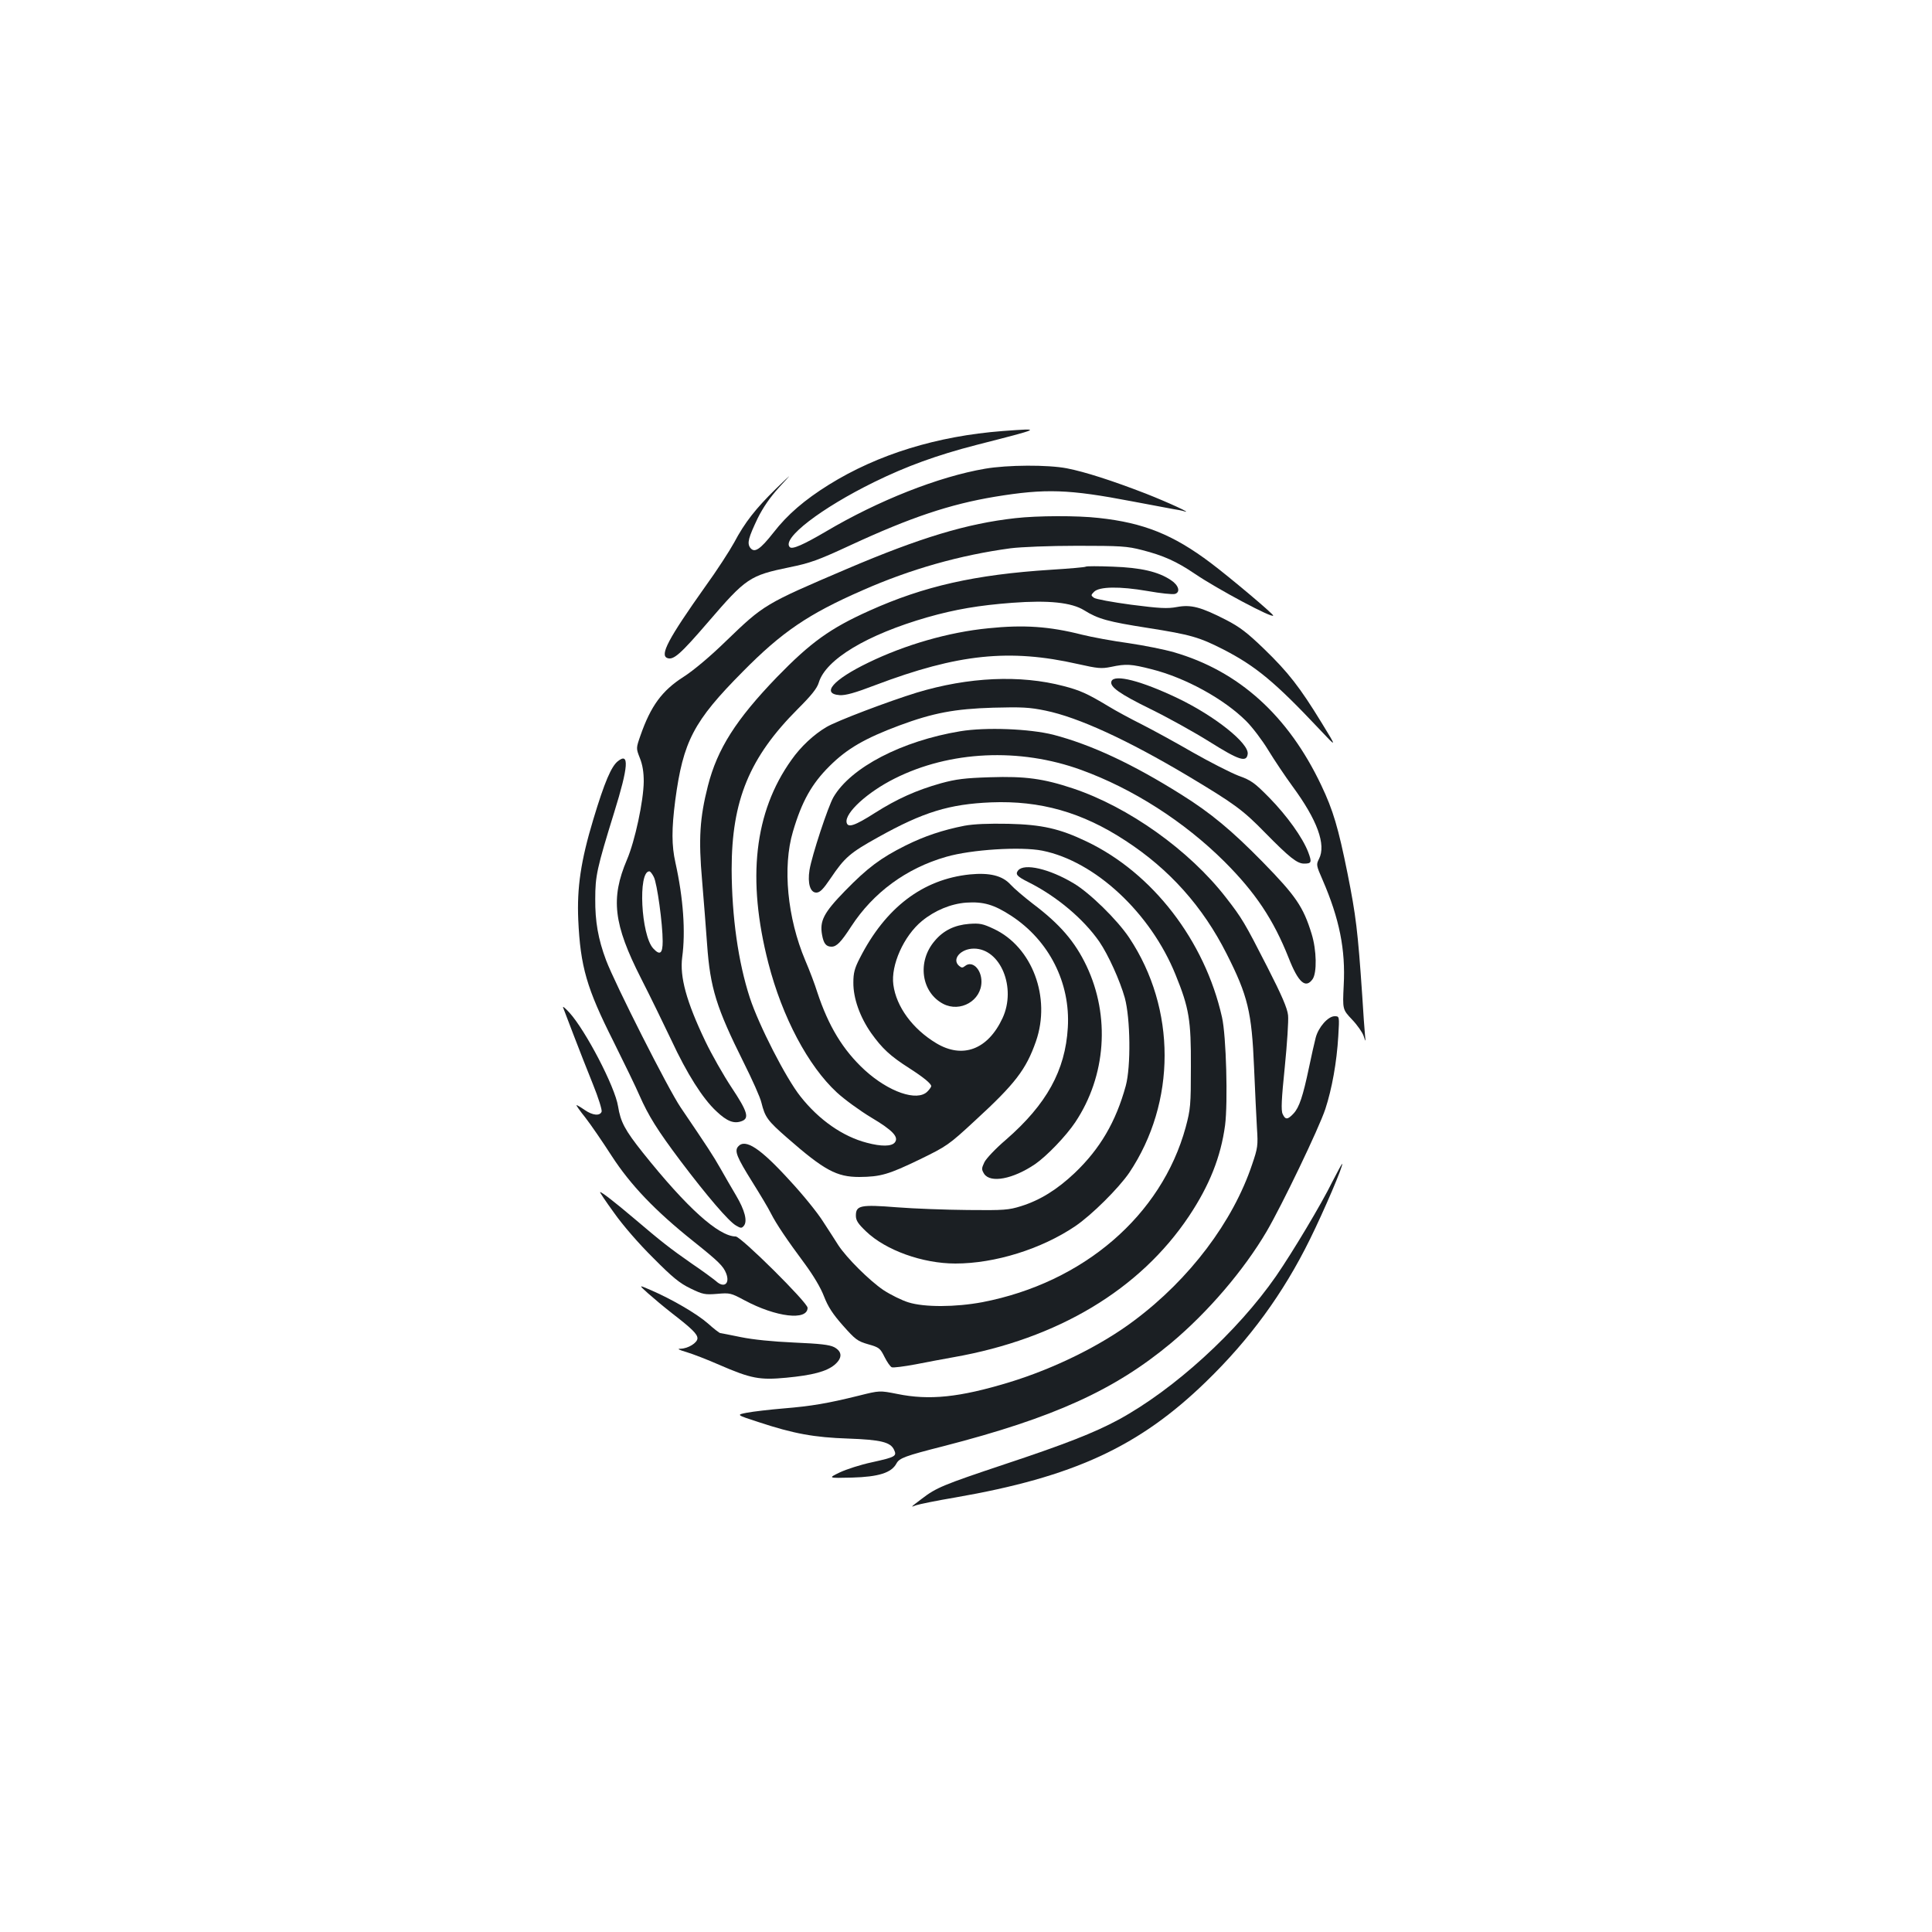 <?xml version="1.0" standalone="no"?>
<!DOCTYPE svg PUBLIC "-//W3C//DTD SVG 20010904//EN"
 "http://www.w3.org/TR/2001/REC-SVG-20010904/DTD/svg10.dtd">
<svg version="1.0" xmlns="http://www.w3.org/2000/svg"
 width="1000pt" height="1000pt" viewBox="0 0 1000 1000"
 preserveAspectRatio="xMidYMid meet">
<g transform="translate(0,1000) scale(0.1,-0.1)"
fill="#1b1f23" stroke="none">
<path d="M5190 7769 c-339 -26 -646 -120 -900 -278 -125 -78 -214 -154 -286
-247 -70 -89 -99 -108 -121 -79 -17 24 -9 52 39 153 28 56 63 107 111 160 71
77 71 77 -17 -8 -104 -102 -161 -174 -216 -278 -23 -42 -90 -146 -151 -230
-190 -268 -235 -353 -195 -368 32 -12 68 20 211 186 197 229 215 241 422 284
105 21 149 37 315 114 311 144 514 212 748 251 262 43 381 39 710 -24 96 -18
192 -36 213 -40 21 -3 46 -8 55 -11 52 -16 -80 45 -197 91 -173 67 -316 113
-409 131 -99 19 -306 18 -423 -2 -240 -41 -552 -164 -824 -325 -116 -68 -174
-94 -187 -81 -44 44 162 202 437 337 167 82 324 139 525 191 348 89 346 88
140 73z"/>
<path d="M5255 7318 c-251 -28 -492 -101 -870 -262 -426 -182 -430 -184 -626
-373 -82 -80 -170 -154 -222 -187 -111 -71 -169 -151 -222 -303 -23 -66 -23
-66 -3 -117 14 -35 20 -73 20 -121 -1 -100 -45 -307 -87 -405 -85 -200 -70
-333 73 -614 48 -94 118 -238 157 -320 81 -174 162 -302 233 -368 55 -52 91
-66 131 -51 41 15 30 50 -53 175 -41 62 -102 169 -135 238 -99 207 -133 334
-120 435 18 132 6 305 -35 490 -20 89 -20 174 -1 322 41 307 95 410 349 666
203 206 340 299 619 421 251 111 508 183 767 218 54 7 203 13 345 13 225 0
259 -2 336 -22 110 -28 179 -59 272 -122 121 -82 407 -234 407 -217 0 9 -226
199 -323 272 -195 147 -348 208 -579 233 -113 13 -319 12 -433 -1z m-1871
-1857 c17 -32 46 -243 46 -333 0 -64 -14 -75 -49 -37 -63 68 -80 399 -20 399
5 0 15 -13 23 -29z"/>
<path d="M5620 7067 c-3 -3 -84 -10 -180 -16 -393 -25 -658 -85 -940 -212
-203 -91 -304 -164 -478 -343 -213 -221 -309 -372 -358 -564 -42 -165 -49
-274 -30 -489 9 -103 20 -253 26 -332 16 -225 48 -327 189 -610 44 -88 86
-181 92 -208 19 -76 31 -93 134 -183 192 -168 256 -202 373 -202 111 1 151 13
313 91 139 68 149 74 286 201 207 190 264 264 315 410 79 227 -19 489 -218
582 -57 27 -73 30 -128 26 -75 -6 -133 -34 -178 -88 -92 -107 -70 -266 44
-326 89 -46 198 17 198 115 0 65 -48 111 -85 81 -12 -10 -18 -10 -30 0 -41 34
7 90 76 90 138 0 221 -203 148 -360 -76 -163 -207 -212 -344 -129 -121 73
-206 188 -221 302 -14 101 54 253 148 330 67 55 150 89 229 95 89 6 144 -10
233 -68 196 -128 307 -347 293 -579 -13 -222 -110 -397 -320 -580 -53 -45
-103 -98 -112 -117 -15 -32 -15 -37 -1 -60 33 -49 149 -27 263 50 61 42 161
146 209 218 159 239 181 548 58 808 -60 126 -137 216 -279 323 -44 34 -96 78
-115 99 -42 46 -108 62 -210 52 -244 -25 -437 -172 -570 -434 -27 -52 -33 -77
-33 -125 -1 -82 34 -179 92 -262 57 -80 99 -119 196 -181 75 -48 115 -81 115
-94 0 -4 -9 -17 -20 -28 -53 -53 -200 -2 -324 111 -113 104 -188 228 -246 404
-12 39 -40 113 -62 164 -93 220 -118 484 -64 666 46 157 98 249 190 340 90 90
184 144 361 210 175 65 287 86 485 92 149 4 189 2 271 -15 171 -35 425 -152
739 -339 240 -144 282 -174 400 -295 125 -127 164 -158 200 -158 39 0 41 7 21
60 -29 75 -109 187 -201 281 -76 77 -93 90 -160 114 -41 16 -147 70 -235 120
-88 51 -207 116 -264 145 -58 29 -136 71 -175 95 -108 65 -146 82 -231 104
-224 59 -492 47 -760 -34 -146 -45 -413 -146 -467 -178 -65 -38 -134 -102
-182 -171 -192 -269 -231 -616 -119 -1051 72 -280 206 -532 354 -669 40 -37
120 -95 178 -130 113 -67 145 -102 122 -130 -17 -20 -69 -21 -144 -1 -124 32
-248 118 -344 240 -75 94 -216 370 -262 511 -60 184 -93 418 -94 664 0 357 92
580 343 831 70 70 99 106 108 136 36 120 249 248 562 338 144 41 267 62 440
75 187 14 306 2 372 -39 72 -45 124 -59 328 -91 223 -35 267 -48 391 -111 169
-87 268 -169 498 -413 92 -98 92 -98 11 34 -112 183 -172 260 -297 381 -87 84
-126 114 -198 151 -129 66 -180 80 -254 66 -49 -9 -88 -7 -236 12 -97 13 -184
29 -193 36 -16 12 -16 14 1 31 27 27 131 29 276 4 68 -12 132 -19 143 -15 29
9 19 45 -21 71 -65 44 -156 65 -301 70 -74 3 -137 3 -140 0z"/>
<path d="M5115 6748 c-204 -20 -430 -85 -621 -178 -182 -88 -245 -161 -148
-168 30 -2 78 11 185 52 428 162 695 189 1048 109 103 -23 121 -25 171 -15 79
17 105 15 211 -12 175 -44 375 -154 490 -269 31 -31 82 -98 113 -149 31 -51
88 -136 126 -188 128 -174 175 -302 137 -376 -15 -29 -14 -34 19 -109 87 -201
119 -361 109 -545 -6 -125 -6 -125 43 -177 27 -28 54 -67 60 -85 11 -33 11
-33 7 7 -2 22 -9 112 -14 200 -23 339 -33 417 -76 633 -48 238 -75 329 -136
457 -171 361 -427 592 -763 689 -48 14 -153 35 -234 47 -81 11 -190 31 -242
44 -169 43 -302 52 -485 33z"/>
<path d="M5753 6474 c-11 -28 41 -65 202 -144 88 -43 225 -119 305 -169 153
-96 192 -109 198 -64 8 55 -169 196 -360 288 -190 91 -330 127 -345 89z"/>
<path d="M4970 6215 c-302 -50 -566 -187 -656 -341 -28 -48 -112 -303 -124
-377 -11 -70 4 -117 35 -117 19 0 35 16 75 75 72 107 100 131 246 212 233 130
368 171 584 180 254 10 471 -51 695 -198 228 -148 401 -342 524 -586 110 -217
130 -301 142 -588 5 -121 12 -263 15 -315 6 -89 4 -102 -25 -187 -99 -296
-323 -593 -609 -807 -172 -130 -416 -250 -649 -321 -257 -78 -413 -94 -579
-60 -91 18 -91 18 -199 -9 -162 -40 -244 -54 -389 -66 -72 -6 -157 -16 -189
-22 -57 -11 -57 -11 60 -49 182 -60 287 -79 463 -85 168 -6 220 -18 238 -59
15 -32 6 -37 -116 -64 -57 -12 -131 -36 -165 -52 -62 -30 -62 -30 63 -27 139
4 204 25 230 73 15 28 44 39 245 90 570 147 884 290 1176 533 191 160 376 376
495 578 79 135 271 534 304 634 34 104 59 241 67 378 6 102 6 102 -19 102 -34
0 -84 -57 -98 -111 -6 -23 -22 -93 -35 -156 -31 -147 -50 -205 -80 -237 -30
-32 -42 -33 -56 -2 -9 18 -6 78 11 243 12 120 20 241 17 268 -4 37 -32 102
-107 249 -118 231 -131 253 -215 361 -190 245 -504 468 -791 564 -153 51 -248
64 -429 58 -131 -4 -177 -10 -254 -31 -128 -36 -228 -81 -343 -154 -105 -67
-140 -78 -146 -49 -10 49 108 157 248 227 286 144 647 161 966 45 267 -97 533
-267 742 -475 160 -160 253 -299 332 -498 50 -128 88 -161 124 -110 23 33 21
150 -5 234 -43 140 -81 196 -254 373 -159 162 -268 253 -420 348 -253 159
-465 258 -663 310 -123 31 -350 40 -482 18z"/>
<path d="M3198 6060 c-34 -27 -69 -108 -127 -301 -65 -215 -85 -354 -78 -519
11 -244 44 -356 182 -630 56 -113 117 -238 134 -278 48 -109 94 -182 214 -342
136 -180 248 -311 286 -333 25 -15 30 -15 41 -2 20 24 5 81 -40 157 -22 37
-59 101 -81 140 -40 70 -63 105 -206 316 -64 94 -340 640 -386 762 -41 109
-57 201 -56 317 0 119 8 157 98 448 74 238 79 313 19 265z"/>
<path d="M4992 5726 c-112 -22 -208 -54 -306 -103 -128 -64 -196 -115 -313
-235 -110 -113 -131 -155 -118 -227 8 -45 21 -61 49 -61 26 0 49 23 102 105
114 175 285 301 491 360 130 38 387 54 498 32 274 -55 561 -323 690 -643 70
-172 80 -235 79 -474 0 -202 -2 -221 -27 -315 -125 -456 -529 -804 -1052 -905
-139 -26 -300 -27 -383 -1 -33 10 -92 39 -130 64 -72 49 -189 165 -233 232
-14 22 -49 77 -78 121 -28 45 -104 139 -169 209 -157 173 -235 224 -272 180
-19 -23 -6 -55 74 -183 40 -64 84 -137 96 -162 28 -55 81 -134 176 -262 44
-60 82 -123 99 -168 21 -54 45 -91 98 -151 64 -72 75 -81 131 -97 57 -16 62
-21 84 -65 13 -26 30 -51 38 -54 8 -3 63 4 122 15 59 12 148 28 197 37 540 95
965 350 1219 730 106 159 165 307 187 471 15 118 6 463 -16 559 -89 396 -359
747 -702 910 -138 66 -230 87 -403 91 -104 2 -179 -1 -228 -10z"/>
<path d="M5270 5495 c-16 -20 -7 -31 53 -61 146 -73 285 -190 367 -308 47 -69
107 -202 132 -291 29 -107 32 -355 5 -455 -51 -186 -133 -326 -264 -451 -91
-86 -179 -141 -278 -172 -64 -20 -88 -22 -275 -20 -113 1 -278 7 -367 14 -189
15 -213 10 -213 -43 0 -25 11 -42 53 -82 101 -97 292 -166 462 -166 205 0 445
75 620 193 87 59 225 197 280 277 244 365 244 849 0 1216 -62 93 -205 233
-288 282 -125 75 -255 105 -287 67z"/>
<path d="M2915 4784 c4 -10 29 -75 55 -144 26 -69 71 -182 99 -252 28 -69 48
-133 45 -142 -9 -23 -46 -20 -88 9 -20 14 -39 25 -42 25 -3 0 17 -29 46 -65
28 -36 89 -125 136 -198 98 -151 225 -284 423 -442 130 -104 155 -128 170
-167 20 -53 -12 -77 -53 -39 -12 10 -68 52 -126 91 -113 79 -153 110 -300 235
-98 83 -165 135 -174 135 -3 0 29 -48 72 -107 44 -63 129 -161 202 -233 101
-102 138 -132 194 -159 64 -31 74 -33 138 -28 66 6 72 4 141 -33 164 -88 327
-107 327 -39 0 27 -345 369 -372 369 -89 1 -253 149 -480 433 -94 118 -116
160 -129 241 -16 101 -167 391 -252 485 -22 24 -37 36 -32 25z"/>
<path d="M6896 3883 c-57 -116 -205 -363 -291 -488 -200 -288 -527 -586 -815
-743 -126 -68 -277 -127 -590 -231 -317 -106 -354 -121 -428 -178 -61 -46 -61
-46 -30 -34 15 5 106 24 202 40 611 106 951 262 1298 599 227 220 400 457 538
737 74 150 174 384 167 391 -1 2 -24 -40 -51 -93z"/>
<path d="M3355 3305 c28 -25 83 -71 124 -103 101 -78 131 -107 131 -129 0 -23
-48 -53 -87 -54 -20 0 -12 -5 32 -18 33 -10 108 -39 167 -65 166 -72 210 -80
348 -67 136 13 208 32 250 67 41 35 40 68 -2 91 -26 13 -73 18 -208 24 -111 5
-211 15 -275 28 -55 11 -103 21 -107 21 -4 0 -33 22 -64 50 -57 50 -187 126
-299 174 -60 26 -60 26 -10 -19z"/>
</g>
</svg>
